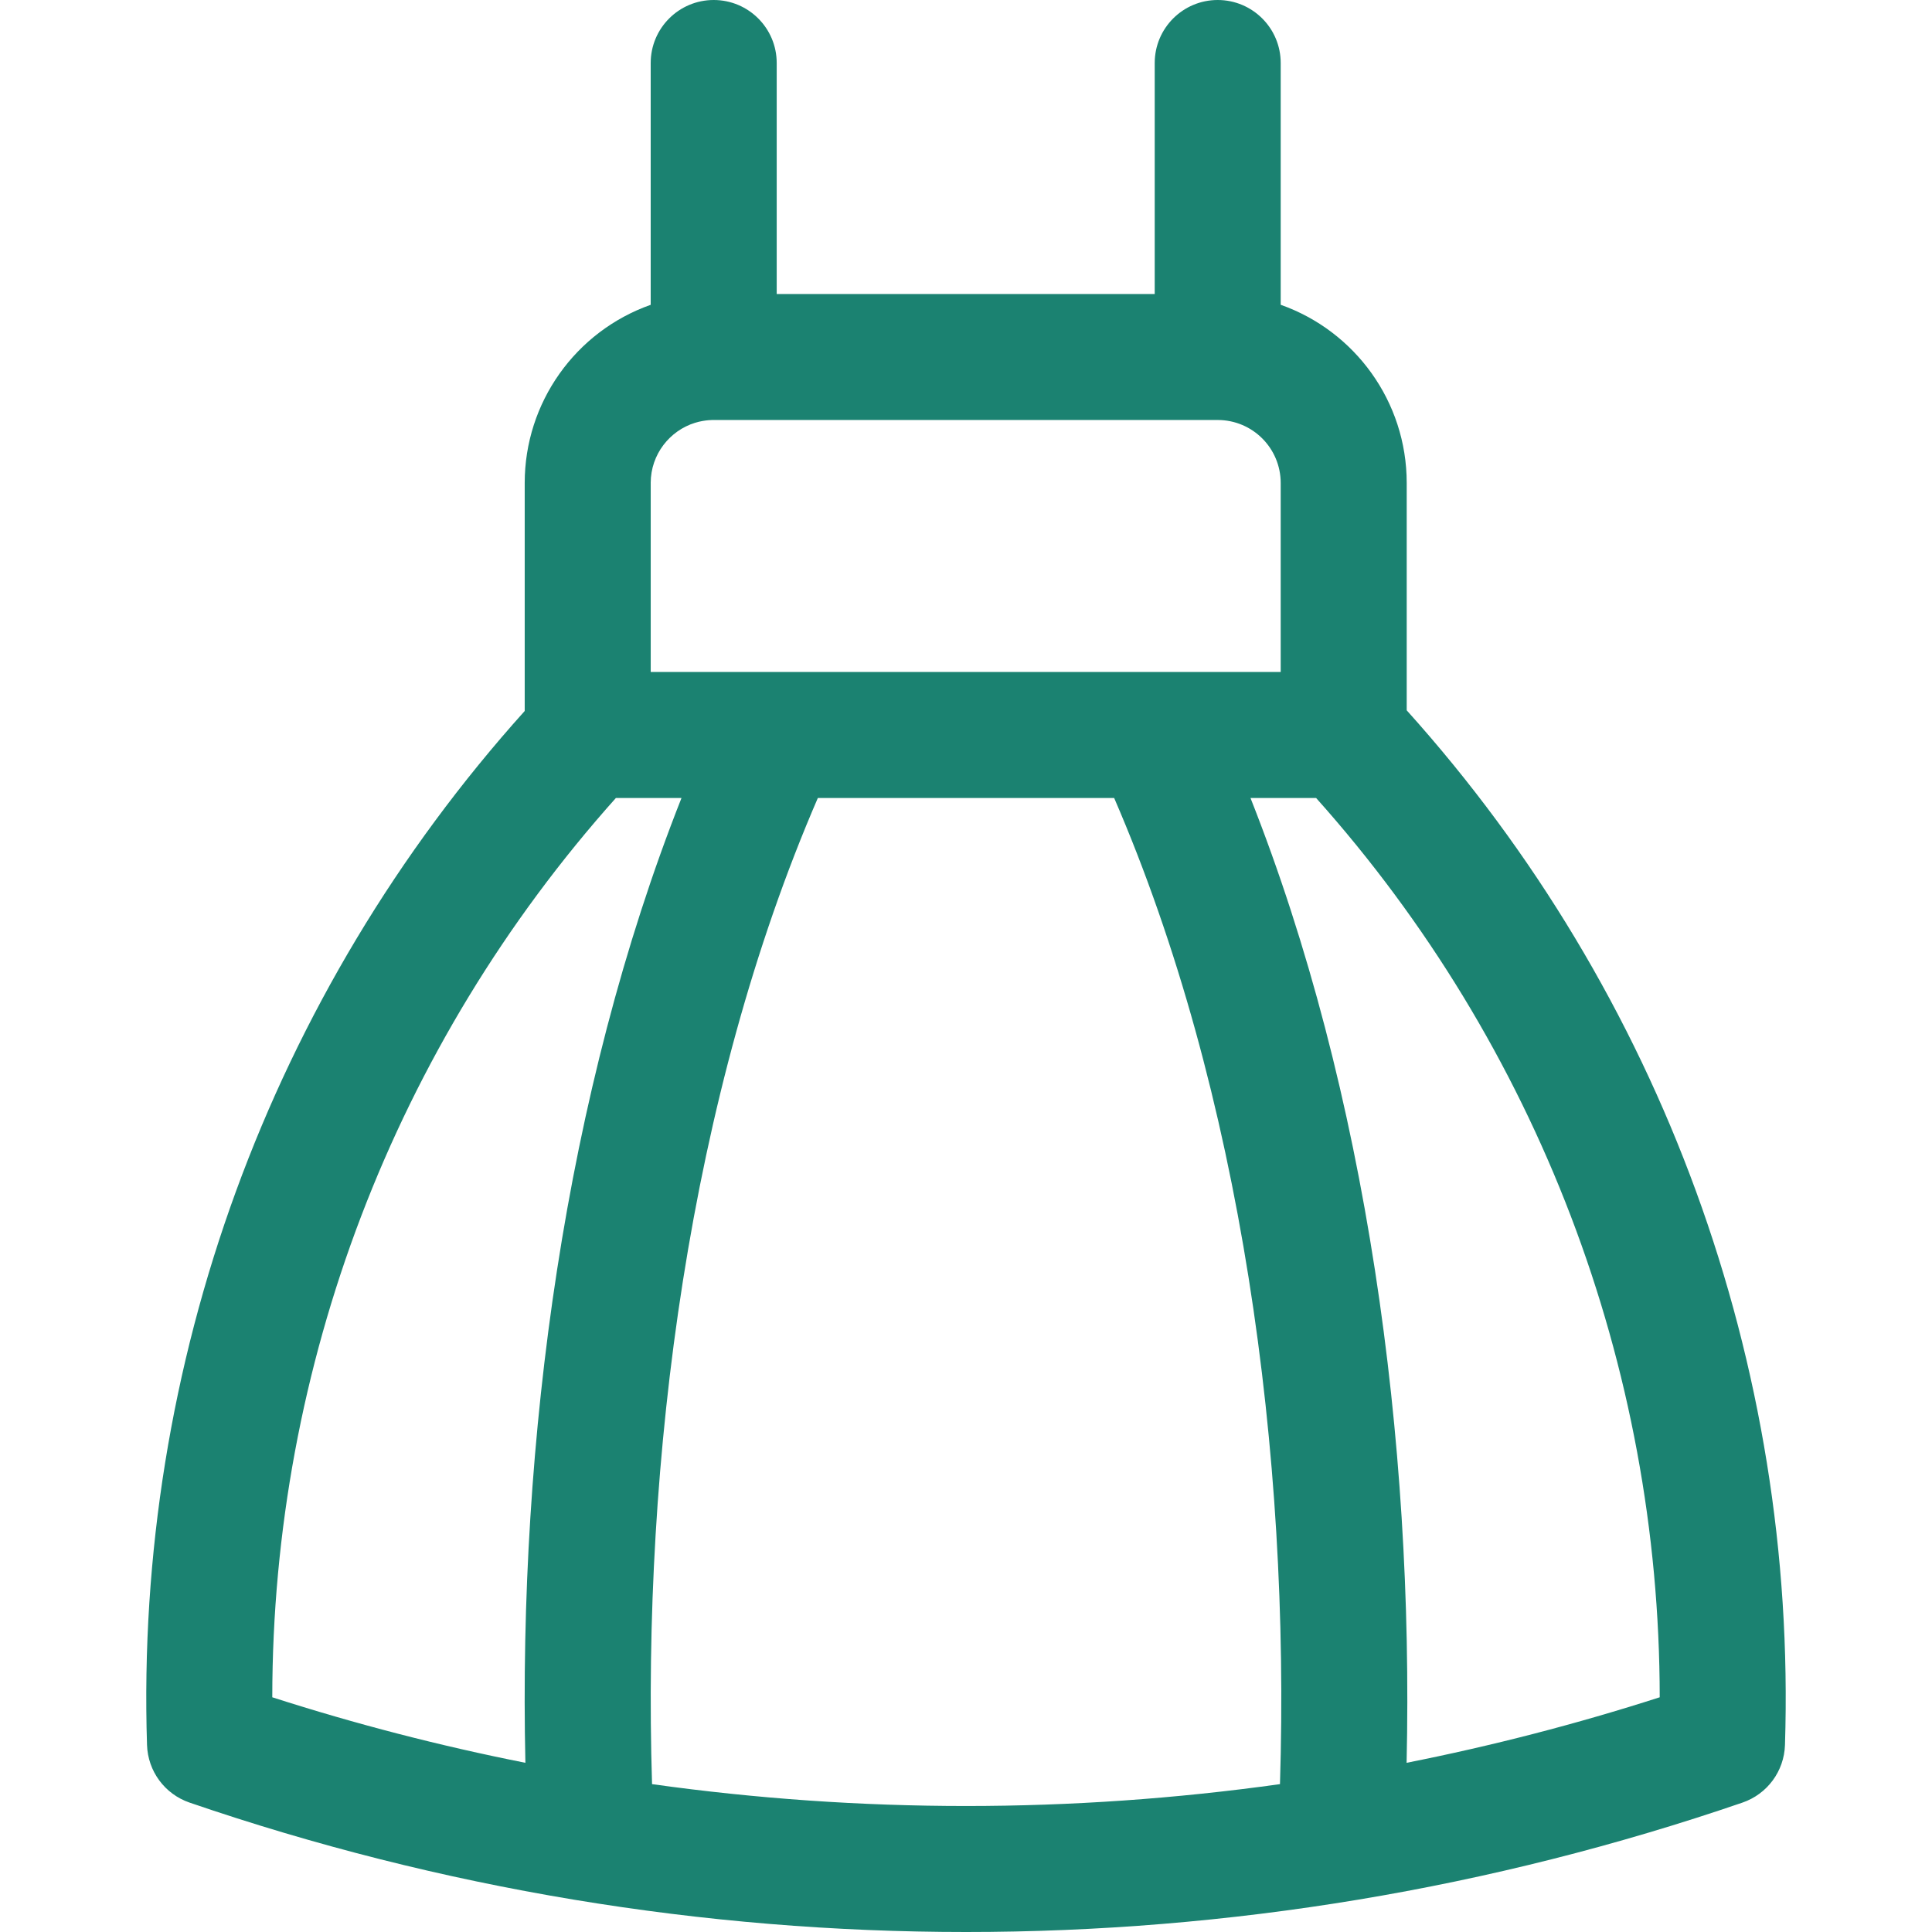 <svg xmlns="http://www.w3.org/2000/svg" width="90" height="90" viewBox="0 0 90 90" fill="none">
    <g clip-path="url(#clip0_435_98)">
        <path
            d="M65.53 33.09V22.5C65.531 18.701 63.111 15.417 59.66 14.198V2.935C59.66 1.314 58.346 0 56.725 0C55.105 0 53.791 1.314 53.791 2.935V13.696H36.182V2.935C36.182 1.314 34.868 0 33.247 0C31.627 0 30.312 1.314 30.312 2.935V14.199C26.803 15.44 24.442 18.759 24.443 22.5V33.12C12.598 46.3 6.283 63.557 6.849 81.289C6.889 82.511 7.674 83.575 8.831 83.972C32.273 92.009 57.726 92.01 81.17 83.972C82.326 83.575 83.112 82.511 83.151 81.289C83.715 63.561 77.407 46.29 65.53 33.09ZM30.312 22.5C30.314 21.157 31.204 20.061 32.373 19.697C32.859 19.546 33.29 19.565 33.247 19.565C33.837 19.565 53.591 19.565 56.725 19.565C58.352 19.567 59.659 20.879 59.66 22.5V31.304C59.343 31.304 30.63 31.304 30.313 31.304V22.5H30.312ZM12.684 79.066C12.692 63.62 18.386 48.704 28.69 37.174H31.747C26.318 50.902 24.139 67.104 24.475 82.118C20.504 81.331 16.567 80.314 12.684 79.066ZM59.626 83.112C49.918 84.469 40.098 84.471 30.375 83.112C29.904 68.007 32.105 51.023 38.098 37.174H51.902C57.83 50.874 60.104 67.766 59.626 83.112ZM65.525 82.118C65.861 67.106 63.679 50.895 58.253 37.174H61.31V37.174C71.615 48.704 77.308 63.62 77.316 79.066C73.433 80.314 69.496 81.331 65.525 82.118Z"
            fill="#1B8271" />
    </g>
    <defs>
        <clipPath id="clip0_435_98">
            <rect width="90" height="90" fill="white" />
        </clipPath>
    </defs>
</svg>